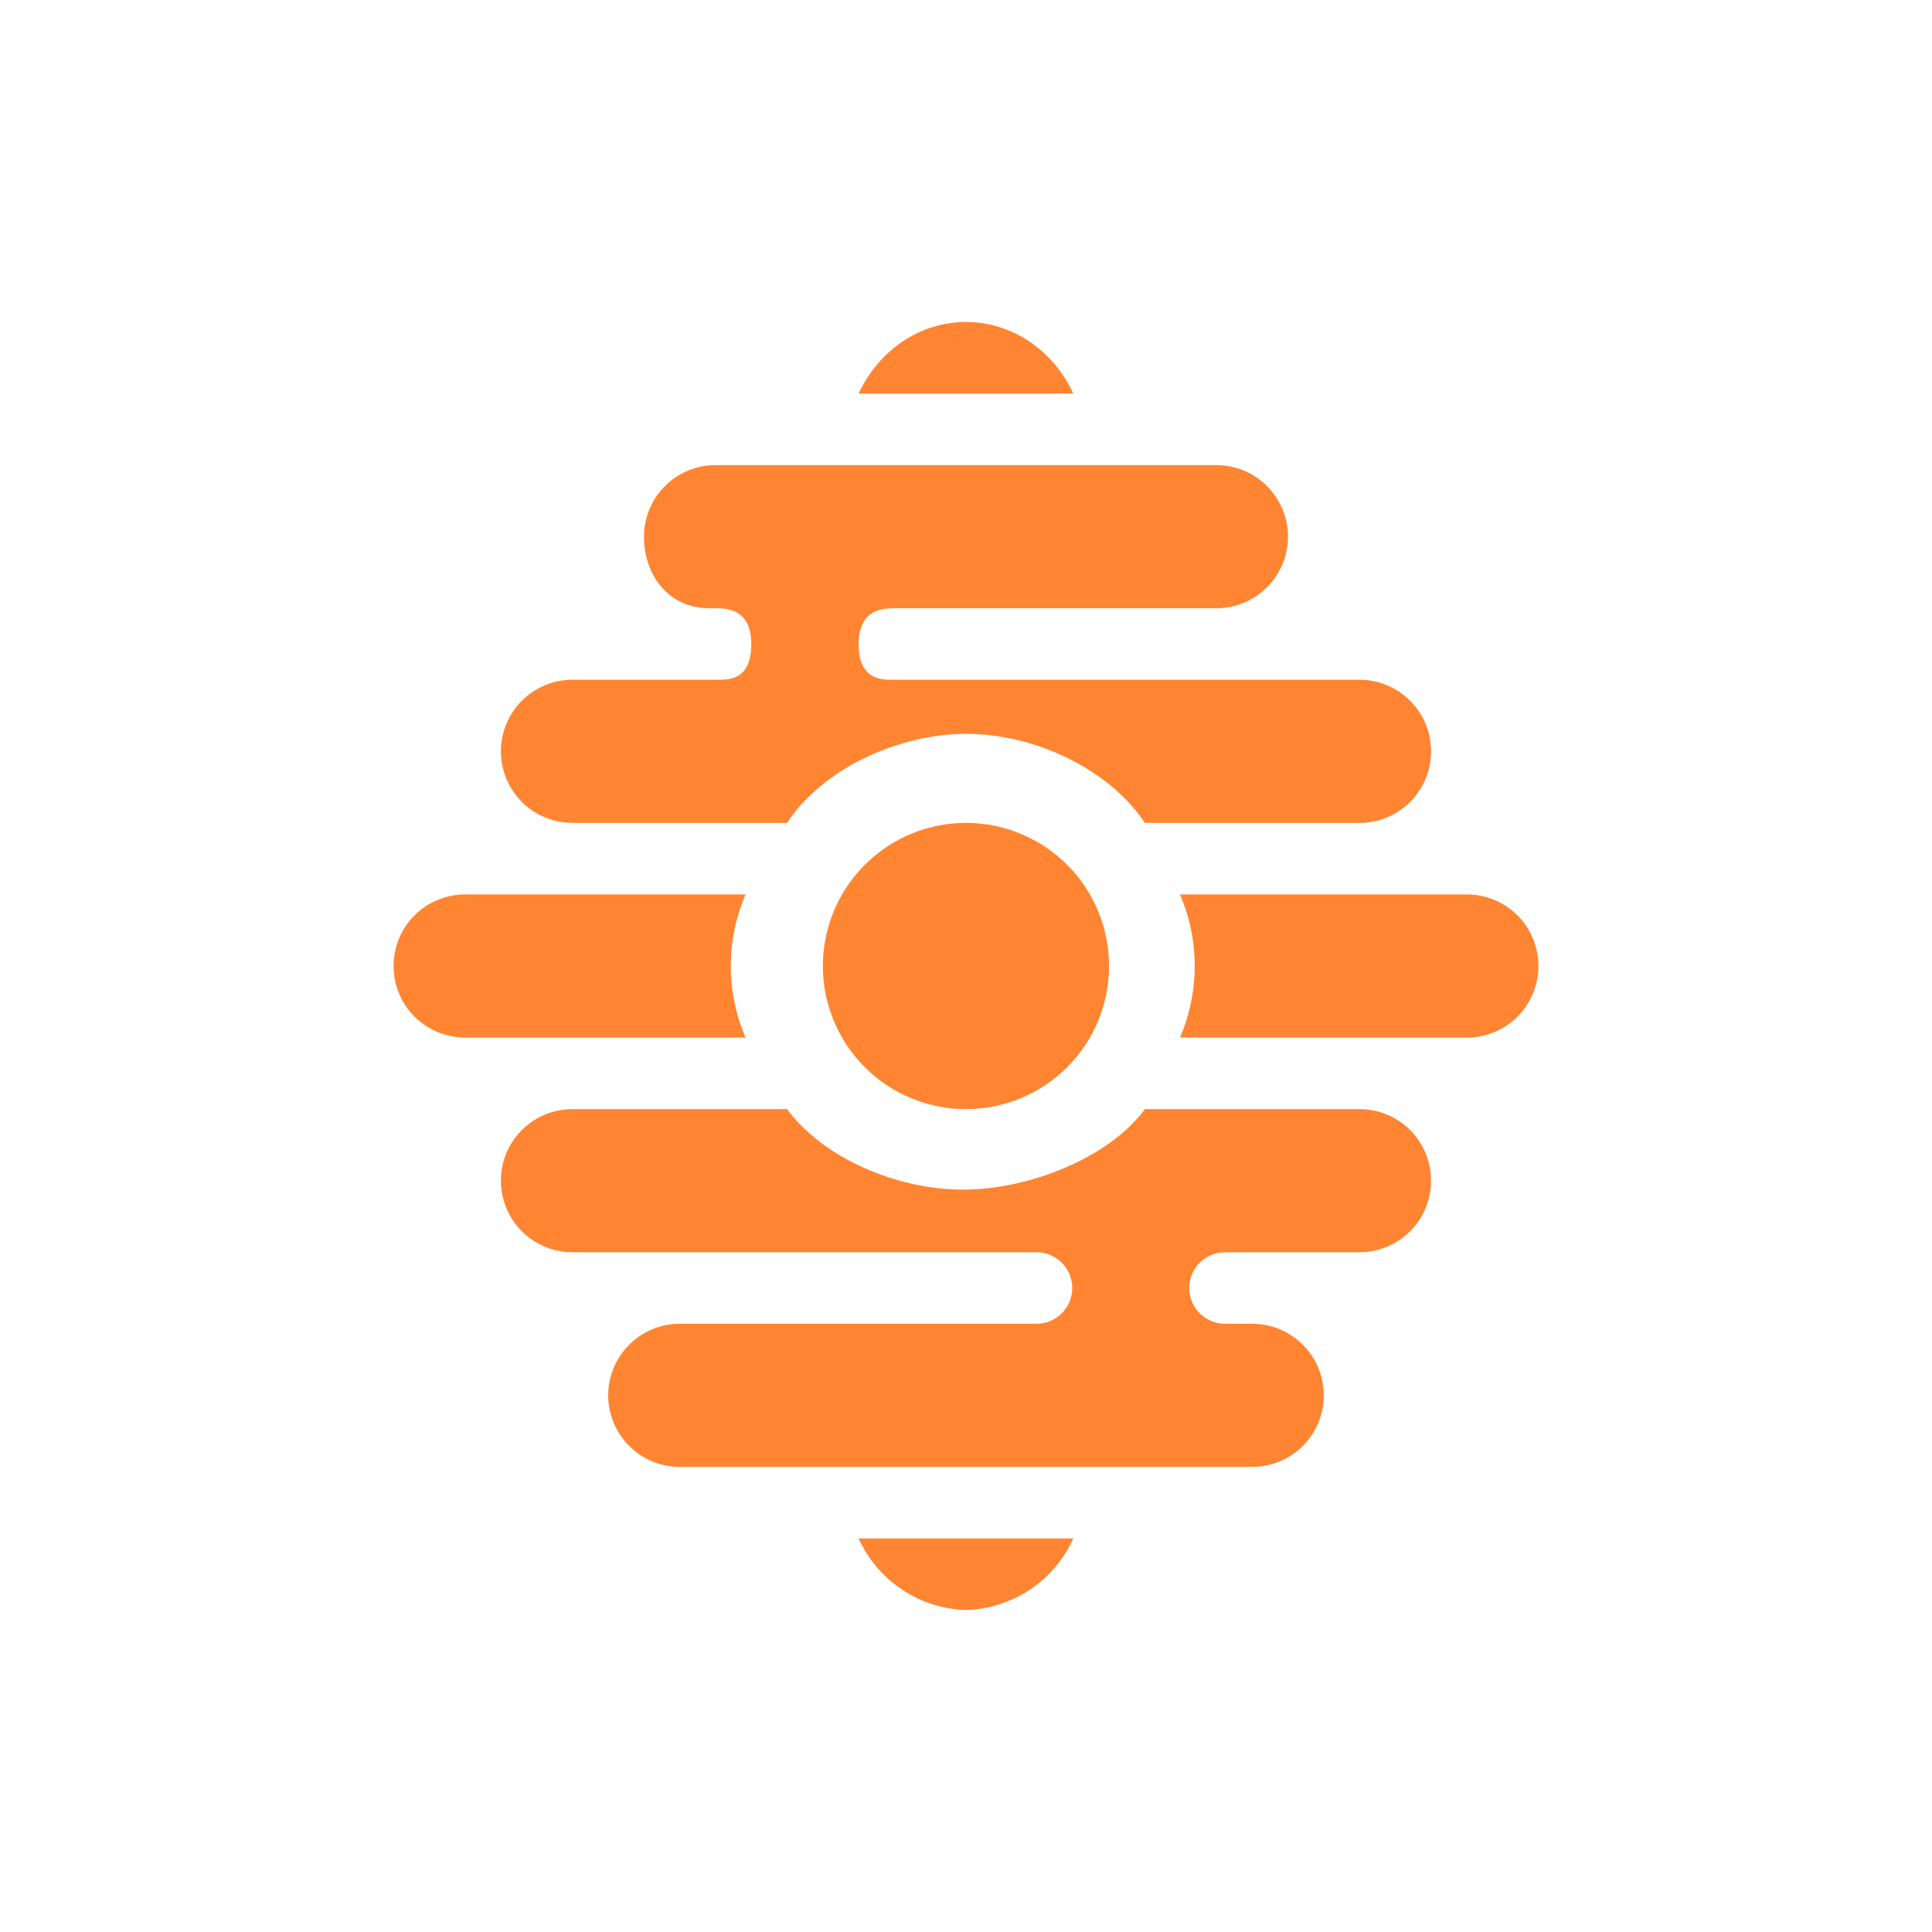 <svg width="24" height="24" viewBox="0 0 24 24" fill="none" xmlns="http://www.w3.org/2000/svg">
<path d="M12 4C12.582 4 13.089 4.36 13.333 4.889H10.666C10.911 4.36 11.418 4 12 4ZM12 20C11.717 19.992 11.441 19.904 11.206 19.747C10.97 19.59 10.783 19.369 10.666 19.111H13.333C13.217 19.369 13.03 19.59 12.794 19.747C12.558 19.904 12.283 19.992 12 20ZM13.777 12C13.777 12.472 13.59 12.924 13.257 13.257C12.923 13.591 12.471 13.778 12 13.778C11.528 13.778 11.076 13.591 10.743 13.257C10.409 12.924 10.222 12.472 10.222 12C10.222 11.529 10.409 11.076 10.743 10.743C11.076 10.41 11.528 10.222 12 10.222C12.471 10.222 12.923 10.41 13.257 10.743C13.59 11.076 13.777 11.529 13.777 12ZM9.778 13.778H7.111C6.875 13.778 6.649 13.871 6.482 14.038C6.316 14.205 6.222 14.431 6.222 14.667C6.222 14.902 6.316 15.129 6.482 15.295C6.649 15.462 6.875 15.556 7.111 15.556H12.875C12.993 15.556 13.106 15.602 13.19 15.686C13.273 15.769 13.32 15.882 13.32 16C13.32 16.118 13.273 16.231 13.19 16.314C13.106 16.398 12.993 16.444 12.875 16.444H8.444C8.208 16.444 7.982 16.538 7.816 16.705C7.649 16.871 7.555 17.098 7.555 17.333C7.555 17.569 7.649 17.795 7.816 17.962C7.982 18.129 8.208 18.222 8.444 18.222H15.555C15.791 18.222 16.017 18.129 16.184 17.962C16.351 17.795 16.444 17.569 16.444 17.333C16.444 17.098 16.351 16.871 16.184 16.705C16.017 16.538 15.791 16.444 15.555 16.444H15.218C15.1 16.444 14.987 16.398 14.903 16.314C14.82 16.231 14.773 16.118 14.773 16C14.773 15.882 14.82 15.769 14.903 15.686C14.987 15.602 15.1 15.556 15.218 15.556H16.889C17.124 15.556 17.351 15.462 17.517 15.295C17.684 15.129 17.777 14.902 17.777 14.667C17.777 14.431 17.684 14.205 17.517 14.038C17.351 13.871 17.124 13.778 16.889 13.778H14.222C13.777 14.382 12.787 14.778 11.96 14.778C11.133 14.778 10.217 14.378 9.778 13.778ZM9.262 12.889H5.778C5.542 12.889 5.316 12.795 5.149 12.629C4.982 12.462 4.889 12.236 4.889 12C4.889 11.764 4.982 11.538 5.149 11.371C5.316 11.205 5.542 11.111 5.778 11.111H9.262C9.141 11.392 9.078 11.694 9.078 12C9.078 12.306 9.141 12.608 9.262 12.889ZM14.658 12.889C14.779 12.608 14.841 12.306 14.841 12C14.841 11.694 14.779 11.392 14.658 11.111H18.222C18.458 11.111 18.684 11.205 18.851 11.371C19.017 11.538 19.111 11.764 19.111 12C19.111 12.236 19.017 12.462 18.851 12.629C18.684 12.795 18.458 12.889 18.222 12.889H14.658ZM8.889 5.778C8.653 5.778 8.427 5.871 8.26 6.038C8.093 6.205 8 6.431 8 6.667C8 7.156 8.315 7.556 8.809 7.556H8.889C9.013 7.556 9.333 7.556 9.333 8C9.333 8.453 9.049 8.444 8.911 8.444H7.111C6.875 8.444 6.649 8.538 6.482 8.705C6.316 8.871 6.222 9.098 6.222 9.333C6.222 9.569 6.316 9.795 6.482 9.962C6.649 10.129 6.875 10.222 7.111 10.222H9.778C10.213 9.556 11.151 9.116 12.004 9.116C12.862 9.116 13.782 9.56 14.222 10.222H16.889C17.124 10.222 17.351 10.129 17.517 9.962C17.684 9.795 17.777 9.569 17.777 9.333C17.777 9.098 17.684 8.871 17.517 8.705C17.351 8.538 17.124 8.444 16.889 8.444H11.089C10.955 8.444 10.666 8.449 10.666 8C10.666 7.556 10.986 7.556 11.111 7.556H15.111C15.347 7.556 15.573 7.462 15.739 7.295C15.906 7.129 16 6.902 16 6.667C16 6.431 15.906 6.205 15.739 6.038C15.573 5.871 15.347 5.778 15.111 5.778H8.889Z" fill="#FF8532"/>
</svg>
